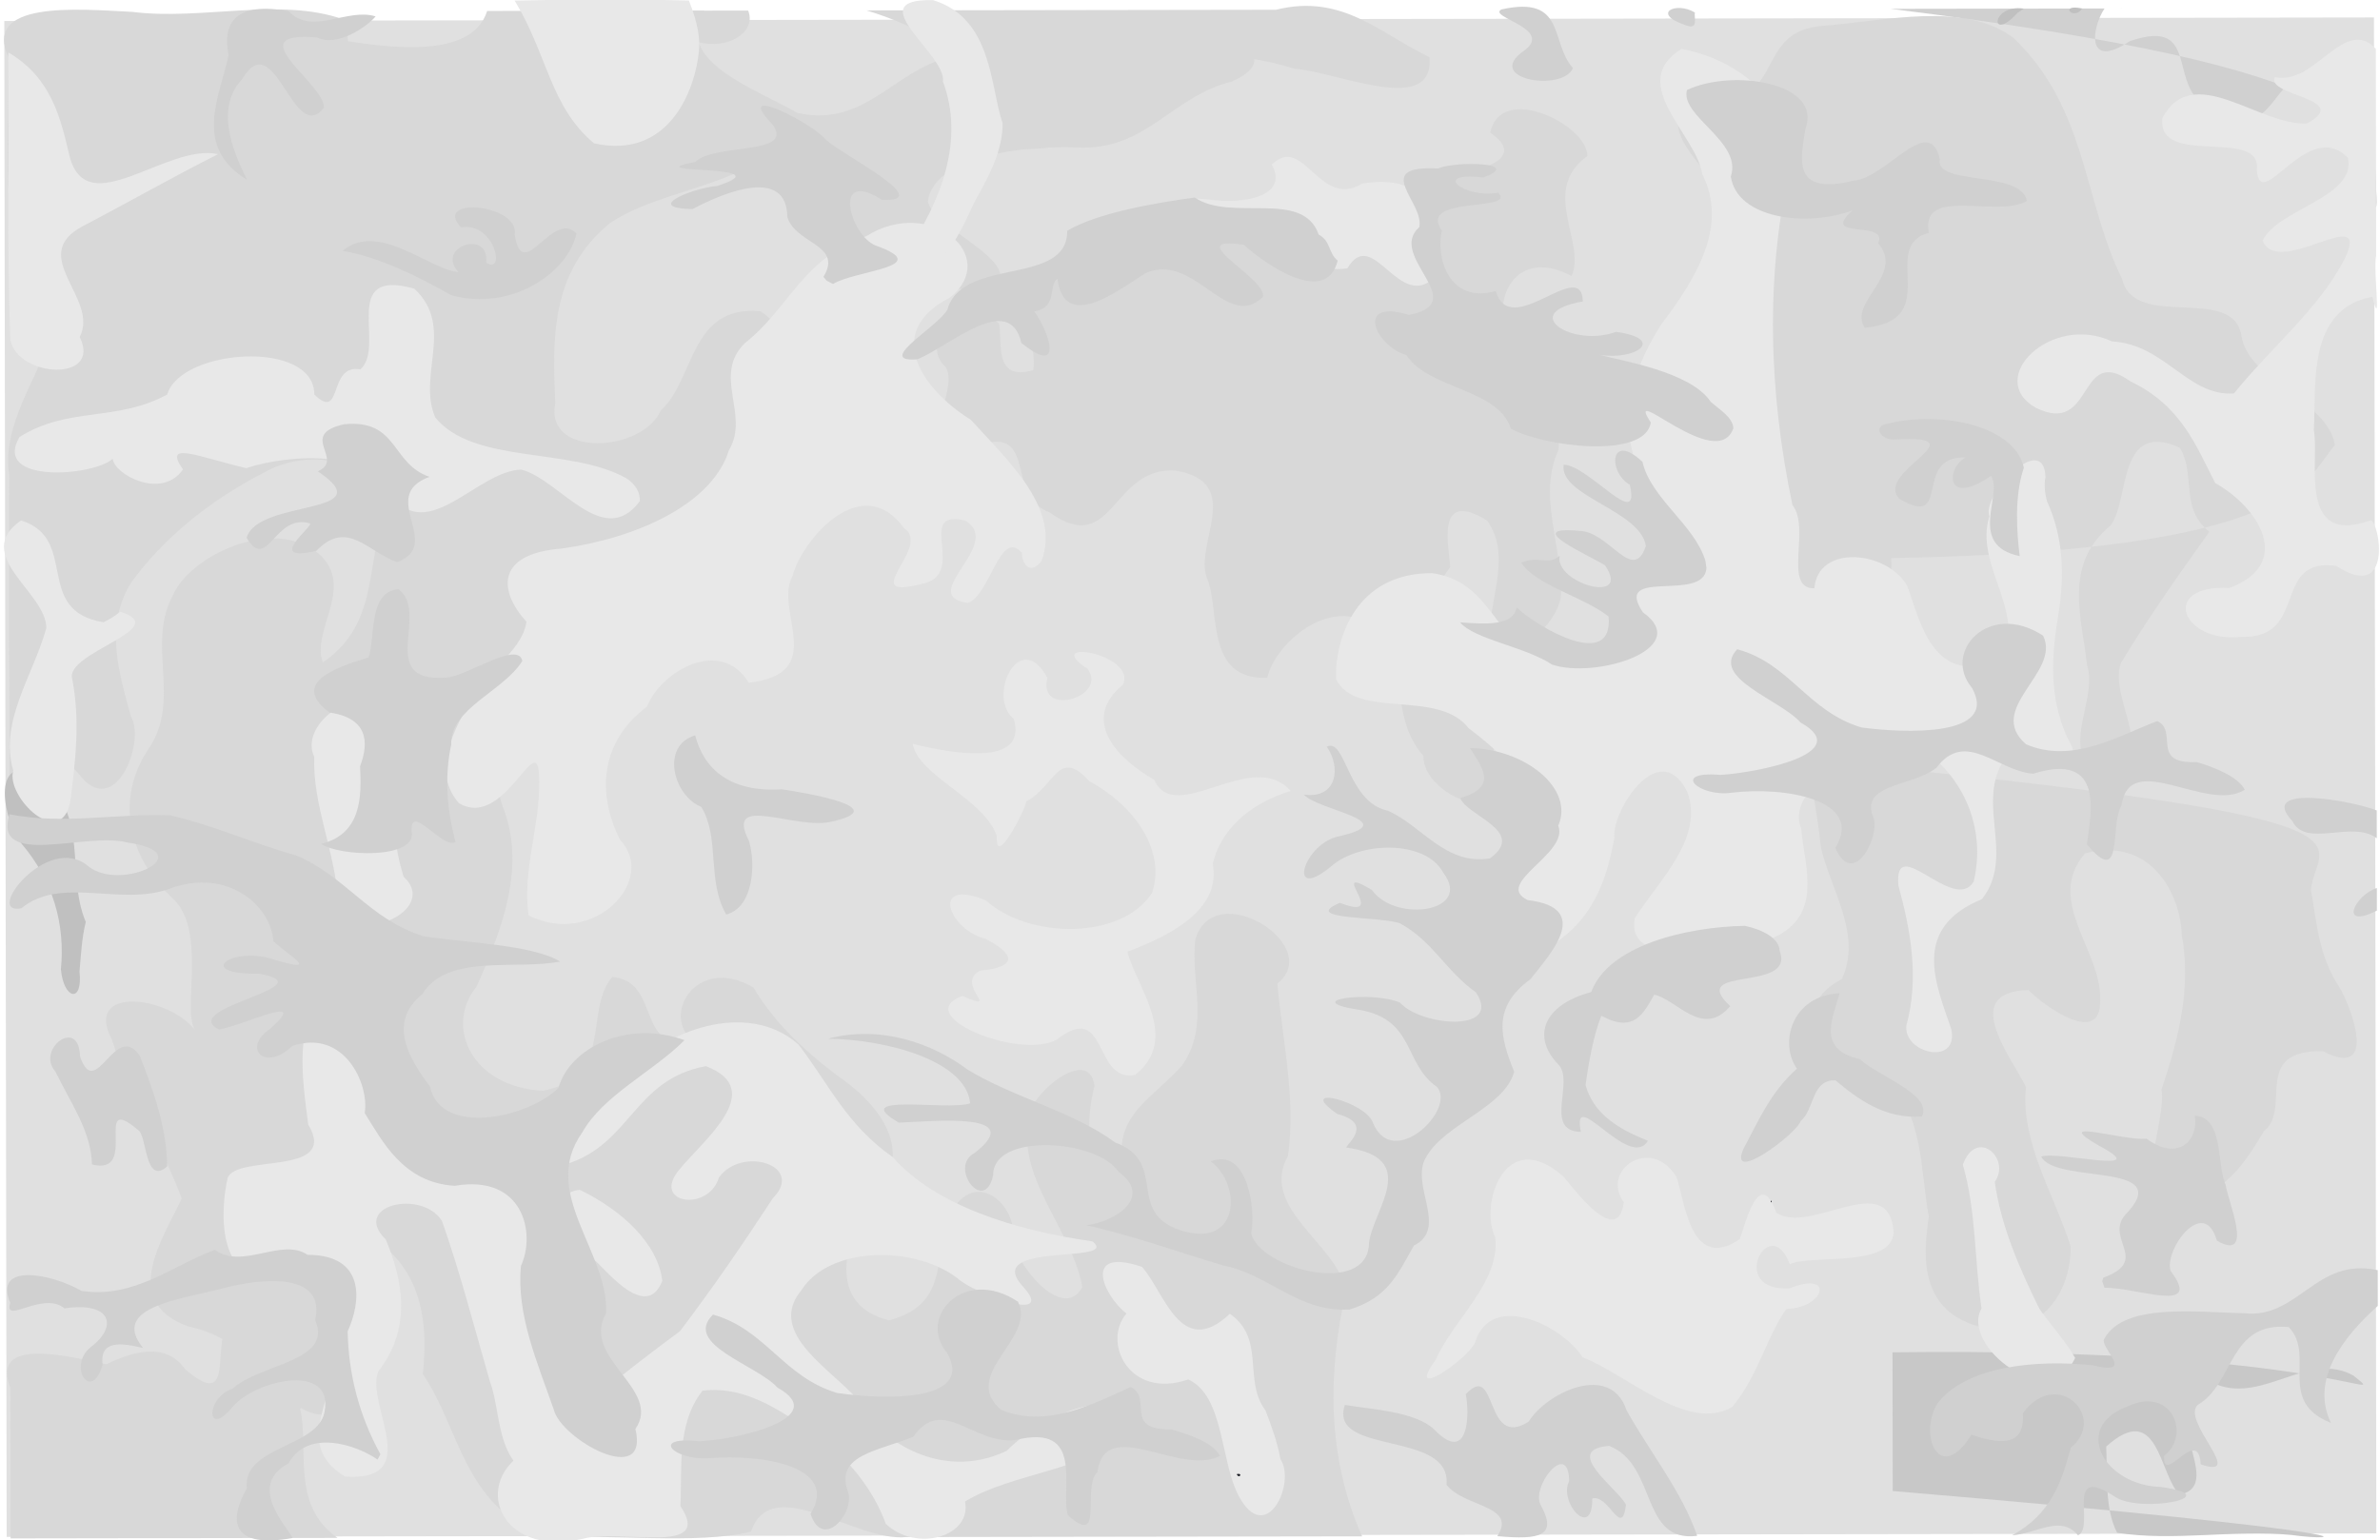 <?xml version="1.0" encoding="UTF-8" standalone="no"?>
<!-- Created with Inkscape (http://www.inkscape.org/) -->

<svg
   xmlns:osb="http://www.openswatchbook.org/uri/2009/osb"
   xmlns:dc="http://purl.org/dc/elements/1.1/"
   xmlns:cc="http://creativecommons.org/ns#"
   xmlns:rdf="http://www.w3.org/1999/02/22-rdf-syntax-ns#"
   xmlns:svg="http://www.w3.org/2000/svg"
   xmlns="http://www.w3.org/2000/svg"
   xmlns:sodipodi="http://sodipodi.sourceforge.net/DTD/sodipodi-0.dtd"
   xmlns:inkscape="http://www.inkscape.org/namespaces/inkscape"
   width="100.527mm"
   height="65.08mm"
   viewBox="0 0 100.527 65.08"
   version="1.1"
   id="svg11696"
   inkscape:version="0.92.1 r15371"
   sodipodi:docname="CamoBackground.svg">
  <defs
     id="defs11690">
    <linearGradient
       id="linearGradient13752"
       osb:paint="solid">
      <stop
         style="stop-color:#000000;stop-opacity:1;"
         offset="0"
         id="stop13750" />
    </linearGradient>
    <linearGradient
       id="linearGradient12245"
       osb:paint="solid">
      <stop
         style="stop-color:#000000;stop-opacity:1;"
         offset="0"
         id="stop12243" />
    </linearGradient>
  </defs>
  <sodipodi:namedview
     id="base"
     pagecolor="#ffffff"
     bordercolor="#666666"
     borderopacity="1.0"
     inkscape:pageopacity="0.0"
     inkscape:pageshadow="2"
     inkscape:zoom="1.4"
     inkscape:cx="-101.16732"
     inkscape:cy="195.53844"
     inkscape:document-units="mm"
     inkscape:current-layer="layer1"
     showgrid="false"
     showguides="false"
     inkscape:snap-bbox="false"
     inkscape:bbox-nodes="true"
     inkscape:window-width="2400"
     inkscape:window-height="1271"
     inkscape:window-x="-9"
     inkscape:window-y="-9"
     inkscape:window-maximized="1" />
  <g
     inkscape:label="Layer 1"
     inkscape:groupmode="layer"
     id="layer1"
     transform="translate(1201.158,-96.182)">
    <g
       id="g4655">
      <path
         style="fill:#e0e0e0;fill-opacity:1;stroke-width:0.2"
         d="m -1100.886,96.92 0.1,64.043 -100.091,0.15 -0.1,-64.043 z"
         id="path13818"
         inkscape:connector-curvature="0" />
      <g
         style="fill:#463a28;fill-opacity:1"
         id="g13838"
         transform="matrix(1.3131793e-4,0.086,-0.125,1.9150773e-4,-1121.414,109.455)">
        <path
           style="fill:#d8d8d8;fill-opacity:1"
           d="m 600,178.31 c -39.03,11.926 -80.769,11.59 -120.77,5.271 -23.312,3.272 -40.61,29.469 -66.28,19.562 -28.227,-2.683 -56.409,1.775 -84.544,3.537 -18.6,-16.163 -52.876,21.338 -21.803,27.674 20.607,1.778 42.389,-5.013 62.017,4.608 14.417,8.932 22.188,19.731 39.909,20.388 12.127,14.982 -21.854,10.712 -30.035,9.152 -21.287,1.932 6.566,23.899 17.4,22.346 28.685,3.669 53.915,-14.855 81.511,-18.127 18.185,7.078 -14.123,23.707 -24.3,23.529 -14.327,-1.726 -34.402,11.33 -13.859,20.329 17.787,7.482 45.955,-0.909 54.279,21.519 -8.468,23.075 -44.461,13.298 -62.188,5.271 -18.004,-13.678 -40.895,-4.149 -55.57,9.643 -13.463,12.813 -28.716,23.82 -45.804,30.657 -17.173,19.907 16.034,32.303 27.302,19.201 4.896,21.41 -30.514,11.606 -32.607,28.593 17.316,9.803 48.815,-0.976 55.844,23.477 -1.994,24.356 -32.067,33.21 -51.327,22.285 -28.577,-8.771 -59.237,-16.952 -88.961,-8.731 -15.953,2.907 -33.667,8.393 -48.428,-1.332 C 172.25,457.596 155.905,442.99 138,430.8 124.824,404.143 96.097,387.06 66.775,384.893 46.983,374.555 15.716,362.529 -2.282,380.956 c -3.347,24.072 33.885,22.263 48.476,33.7 21.03,6.296 23.308,39.395 -3.279,35.714 -29.923,0.792 -64.354,2.05 -88.624,-18.596 -12.037,-12.307 -15.865,-30.039 -25.53,-44.079 -17.58,-20.212 9.783,-36.011 28.713,-32.403 26.009,-0.267 25.413,-34.148 32.494,-51.652 -15.62,-14.988 -30.71,17.858 -45.974,20.763 -22.295,-2.077 -27.571,-31.86 -26.515,-50.258 1.996,-23.525 -24.802,-31.91 -32.23,-52.502 -10.911,-17.42 -24.709,-1.639 -17.06,13.289 11.018,25.005 -1.473,51.926 3.883,77.783 3.061,21.652 36.131,31.303 28.269,55.602 -12.286,14.847 -25.963,42.263 -50.341,31.464 0,24.219 0,48.937 0,73.399 24.698,5.373 17.77,35.357 13.318,52.938 -1.753,22.802 20.812,34.264 39.292,39.956 17.404,5.946 34.188,16.248 41.746,33.703 17.92,22.569 49.746,18.458 75.09,23.649 18.992,5.664 37.812,13.662 58.111,11.462 50.813,0.348 101.628,-0.033 152.443,0.112 -24.16,-14.169 -53.499,-6.533 -79.265,-14.943 23.867,-7.02 51.44,7.979 73.077,-8.127 24.976,-12.439 -15.318,-23.104 -27.342,-18.04 -21.754,4.05 -44.723,9.047 -66.007,-0.166 -20.729,-10.343 -39.616,-25.834 -53.494,-44.384 -18.022,-21.537 2.845,-49.049 28.451,-39.482 21.835,3.96 47.751,2.089 64.461,19.199 -15.779,3.985 -37.18,-11.082 -53.179,1.16 -19.422,15.821 1.455,44.045 19.973,49.412 24.43,9.153 51.148,-2.865 75.19,8.181 24.136,11.357 53.25,7.714 74.405,-8.342 16,-11.051 54.806,-2.651 64.151,-7.048 -17.121,9.08 -21.928,37.808 4.633,28.073 26.558,-5.65 51.584,-16.709 78.039,-23.493 19.32,6.091 50.278,21.36 62.887,-2.1 5.853,-19.181 25.544,-24.179 38.73,-36.249 17.348,-19.723 -17.663,-14.841 -29.075,-15.318 -19.349,-0.558 -38.64,-2.301 -57.885,-4.302 15.068,-23.816 46.546,-25.271 71.817,-23.414 C 546.589,483.008 582.396,482.543 600,455 c -1.869,-22.51 3.727,-52.019 -2.78,-70.18 -29.589,-7.099 5.439,-35.303 2.78,-52.523 0,-51.328 0,-102.657 0,-153.987 z"
           id="path13820"
           inkscape:connector-curvature="0" />
        <path
           style="fill:#d8d8d8;fill-opacity:1"
           d="m -74.218,518.06 c -23.314,8.785 -50.098,-1.932 -71.774,3.746 -11.08,21.532 0.529,47.809 -3.828,71.294 -1.409,18.517 -5.812,50.8 22.501,41.813 29.758,-0.353 59.722,1.533 89.344,-1.424 13.964,1.093 30.245,-19.318 7.745,-20.544 -27.859,-1.226 -24.272,-40.706 3.421,-38.869 23.048,-1.315 46.213,-5.469 65.441,-18.861 C 54.406,535.664 16.639,537.46 5.606,542.32 c -20.487,-0.133 -35.605,10.214 -49.686,23.56 -15.251,-2.394 -29.842,-14.946 -47.925,-8.995 -21.447,1.125 -3.919,-23.631 10.375,-16.502 14.074,-5.728 43.736,13.236 46.648,-7.497 -6.462,-11.629 -26.521,-14.39 -39.236,-14.826 z"
           id="path13822"
           inkscape:connector-curvature="0" />
        <path
           style="fill:#d8d8d8;fill-opacity:1"
           d="m -77.873,101.507 c 16.628,16.134 42.84,0.268 58.907,5.381 -16.271,20.897 17.573,28.512 32.629,19.78 21.231,8.982 33.136,-17.706 52.94,-15.227 21.85,6.911 44.903,-0.93 66.954,-0.51 12.995,-3.179 43.492,16.528 21.64,23.715 -18.156,-0.437 -37.709,-7.089 -54.134,0.925 -15.781,17.601 12.685,12.854 22.873,12.489 16.694,8.191 34.529,15.61 47.006,-3.302 15.672,-12.447 36.936,-8.203 55.132,-13.984 27.195,0.24 8.094,27.075 -9.363,26.389 -17.947,10.719 -39.117,5.771 -57.77,12.583 -26.925,15.205 1.621,37.644 19.226,40.146 1.19,21.345 -33.78,15.82 -48.816,20.318 -16.957,4.607 -47.14,-13.023 -53.088,10.668 -1.899,21.813 43.194,20.841 20.399,42.601 -8.582,15.97 -46.434,2.358 -31.031,27.445 10.119,22.647 -27.147,2.223 -40.17,7.414 -12.377,9.42 -36.721,-4.628 -21.704,-17.885 7.677,-1.449 29.052,2.319 23.082,-11.578 -16.83,-2.224 -41.729,12.455 -52.481,-7.145 7,-17.83 -17.626,-34.76 -2.344,-48.468 5.699,-3.506 -20.147,5.036 -14.841,-10.891 6.023,-16.795 3.492,-31.945 1.226,-48.325 6.9,-4.852 23.984,-20.539 4.05,-17.985 -10.182,2.239 -24.741,-5.688 -31.841,-4.822 0.249,-11.536 -6.587,-30.456 -20.124,-16.925 -24.967,-3.716 -3.392,-33.114 11.643,-32.807 z"
           id="path13824"
           inkscape:connector-curvature="0" />
        <path
           style="fill:#d8d8d8;fill-opacity:1"
           d="m 119.843,-1 c -3.287,-136.634 -37.707,-139.81 -55.258,-149.953 -21.928,2.426 -31.098,28.812 -53.289,31.473 -26.252,2.54 -2.572,36.294 -28.568,40.389 -38.999,13.127 -83.607,11.669 -118.301,36.49 -18.308,16.577 -8.409,43.262 -6.178,64.151 2.339,23.619 36.881,12.823 36.123,36.554 5.746,29.177 37.311,-0.246 52.425,-5.333 22.169,-11.561 41.307,15.582 63.357,8.105 C 22.041,48.348 39.71,45.854 56.278,45.24 74.791,44.99 88.864,30.99 107.722,32.386 c 31.588,-2.507 63.349,-0.038 94.883,-2.181 19.775,-3.162 39.604,-5.867 59.558,-7.292 21.181,-3.467 42.808,-13.901 64.392,-6.985 16.472,21.071 39.741,1.805 48.332,-15.096 20.383,-12.817 45.548,-11.197 68.515,-14.195 20.015,2.142 49.671,3.637 55.418,-21.436 1.145,-20.391 -24.409,-26.707 -40.708,-26.453 -25.832,5.562 -51.189,16.938 -78.253,15.007 -13.493,4.217 -46.928,23.07 -47.713,-0.85 8.703,-6.045 27.859,-24.71 4.828,-24.247 -24.1,-0.636 -48.66,18.793 -71.943,5.061 -8.732,-23.435 22.523,-32.512 40.268,-32.672 25.504,-3.308 50.993,1.128 75.749,6.914 17.224,-1.656 47.234,9.953 57.529,-3.658 -5.865,-17.977 -20.605,-24.133 -36.992,-30.954 -10.987,-9.552 -39.951,4.435 -39.194,-19.948 14.129,-18.617 -21.073,-9.838 -31.349,-5.622 -15.215,6.955 -31.836,7.673 -47.92,9.584 -23.946,-1.32 -33.935,-31.62 -60.07,141.637 -34.403,0 -68.806,0 -103.209,0 z m -12.718,-107.5 c 21.258,10.481 42.573,20.894 64.476,29.973 17.585,4.557 49.895,-14.777 57.033,6.068 -13.033,16.137 -38.056,1.361 -56.189,5.381 -22.734,1.601 -49.075,8.228 -68.371,-7.973 -11.743,-6.596 -52.36,-2.173 -38.228,-23.509 13.223,-5.517 29.774,0.201 41.279,-9.94 z"
           id="path13826"
           inkscape:connector-curvature="0" />
        <path
           style="fill:#d0d0d0;fill-opacity:1"
           d="m -150,-1 c 0,-133.446 0,-102.893 0,-72.34 9.383,4.357 30.614,6.509 16.061,-8.521 -12.645,-25.588 26.101,-10.895 33.968,-28.951 19.643,-21.968 -25.586,-17.667 -21.489,-40.608 4.337,-23.858 35.681,-5.625 52.203,-10.778 8.393,-0.179 28.305,-3.789 9.016,-2.844 C -90.159,-164.916 -120.08,-165.046 -150,-1 Z"
           id="path13828"
           inkscape:connector-curvature="0" />
        <path
           style="display:inline;overflow:visible;visibility:visible;fill:#d8d8d8;fill-opacity:1;fill-rule:evenodd;stroke:none;stroke-width:2;stroke-linecap:round;stroke-linejoin:round;stroke-miterlimit:4;stroke-dasharray:none;stroke-dashoffset:0;stroke-opacity:1;marker:none;marker-start:none;marker-mid:none;marker-end:none;enable-background:accumulate"
           d="m 473.656,509.156 c -21.422,-4.879 -32.269,42.814 -4.86,29.746 21.292,-9.986 1.021,32.662 24.563,21.995 10.665,6.52 45.103,-2.239 23.694,15.012 -13.819,6.611 -8.597,17.938 -2.557,26.62 -4.264,13.682 -13.479,39.224 11.529,32.471 24.658,0 49.316,0 73.975,0 0,-36.823 0,-73.646 0,-110.469 -16.39,16.073 -44.45,9.381 -63.445,12.573 -12.35,-4.934 -5.163,-20.466 -5.057,-24.008 -20.757,-1.205 -38.799,10.922 -57.842,-3.94 z"
           id="path13830"
           inkscape:connector-curvature="0" />
        <path
           style="fill:#c8c8c8;fill-opacity:1"
           d="m 510,-1 c -2.235,-148.145 27.198,-168.76 11.773,-155.735 -12.243,14.935 13.163,30.255 4.397,45.99 9.589,24.404 48.771,-4.095 53.99,12.789 -9.968,6.989 -46.762,7.103 -23.725,24.791 13.795,-0.386 30.973,0.524 42.367,-3.648 4.405,-19.074 -1.548,-39.295 1.217,-58.88 3.606,-17.361 -0.467,-36.268 -21.904,134.693 -22.705,0 -45.41,0 -68.115,0 z"
           id="path13832"
           inkscape:connector-curvature="0" />
        <path
           style="fill:#c0c0c0;fill-opacity:1"
           d="m 297.218,609.281 c -23.758,6.879 -52.119,-1.675 -72.485,15.578 -11.618,17.517 24.398,11.54 33.36,6.446 18.911,-11.203 40.661,-15.093 62.383,-13.594 14.764,-0.923 17.035,-7.467 1.088,-6.287 -8.128,-0.515 -16.303,-0.758 -24.346,-2.143 z"
           id="path13834"
           inkscape:connector-curvature="0" />
        <path
           style="fill:#d8d8d8;fill-opacity:1"
           d="m -126.656,154.81 c -10.995,16.17 -31.536,29.219 -23.344,51.817 0,46.124 0,92.248 0,138.373 7.348,-16.4 22.648,-39.819 42.012,-23.069 25.683,5.914 30.879,-30.747 22.635,-47.861 -11.168,-15.53 -31.251,12.144 -34.259,-11.767 -9.833,-20.073 -10.87,-41.469 -1.42,-61.847 1.45,-14.335 23.858,-47.458 -5.624,-45.646 z M -150,385 c 0,25.083 0,50.166 0,75 14.772,-16.564 10.129,-40.191 16.028,-59.975 2.269,-9.84 -6.531,-17.729 -16.028,-15.025 z"
           id="path13836"
           inkscape:connector-curvature="0" />
      </g>
      <g
         style="fill:#758949;fill-opacity:1"
         id="g13868"
         transform="matrix(1.3131793e-4,0.086,-0.125,1.9150773e-4,-1121.414,109.455)">
        <path
           style="fill:#e8e8e8;fill-opacity:1"
           d="m -19.092,152.663 c 18.756,12.491 -25.403,21.157 -3.813,29.994 4.362,20.735 -33.052,18.902 -21.606,42.348 4.557,13.052 -15.658,23.525 -12.398,4.871 2.801,-12.653 -1.691,-27.55 -17.019,-21.758 -15.495,-10.778 22.233,-15.977 9.36,-30.568 -6.078,-27.136 25.309,-23.64 42.051,-22.92 z"
           id="path13840"
           inkscape:connector-curvature="0" />
        <path
           style="fill:#e8e8e8;fill-opacity:1"
           d="m 233.782,202.069 c -21.617,13.146 17.581,38.976 -5.579,46.105 -12.119,14.41 -30.691,24.091 -46.699,10.548 -15.198,-5.047 -23.353,28.075 -7.899,11.936 13.941,-7.127 24.025,17.019 4.542,13.537 -25.289,9.222 9.17,20.72 20.024,11.396 24.033,-4.851 16.739,21.601 12.149,34.179 15.751,-1.816 27.147,-24.263 45.439,-28.39 16.753,0.74 -14.068,-9.928 -17.101,-9.984 -6.95,-9.428 -26.768,-10.866 -9.859,-21.255 12.758,-16.167 35.16,-25.749 54.871,-21.204 23.34,10.283 22.666,41.823 3.651,56.164 -11.57,18.996 14.296,12.765 18.818,0.229 7.13,-9.55 13.852,-11.563 15.693,1.823 6.642,8.745 21.308,-7.914 12.386,5.911 9.346,17.799 31.382,-18.679 21.714,-31.647 -20.105,-17.73 21.108,-12.232 17.215,-26.659 -17.933,-15.45 -43.257,-0.381 -60.524,2.567 -9.412,-17.285 -22.189,-31.52 -43.136,-28.891 -16.167,-2.584 -29.455,-12.058 -35.705,-26.365 z"
           id="path13842"
           inkscape:connector-curvature="0" />
        <path
           style="fill:#e8e8e8;fill-opacity:1"
           d="m -130,-165 c -16.497,10.579 18.071,20.44 13.846,34.156 9.317,3.106 10.535,-26.524 22.739,-10.857 1.387,16.088 -30.884,38.492 -2.798,48.846 24.807,2.08 4.212,-33.843 25.666,-31.843 22.306,-1.216 -26.385,-17.323 -5.83,-30.832 19.484,-2.794 24.967,23.919 40.571,28.877 18.89,-5.265 -19.412,-36.948 8.743,-27.772 24.173,8.418 44.12,25.235 66.239,37.531 1.652,15.583 -24.143,23.212 -25.641,41.217 -13.913,20.418 17.936,42.981 32.439,25.929 14.65,-20.068 -31.427,-14.12 -12.793,-32.148 12.098,-17.219 31.468,-22.036 50.073,-28.627 12.019,-14.815 39.79,-26.509 51.487,-4.709 -1.769,23.703 27.134,16.22 24.053,-3.942 1.082,-23.086 -39.207,-10.122 -34.817,-32.193 18.42,-19.232 -21.303,-14.753 -22.37,-11.647 13.18,25.093 -30.364,17.131 -44.24,19.174 -20.703,-0.951 -59.588,2.666 -65.569,-19.86 18.784,-3.231 -13.586,-0.2 -20.235,-1.3 -33.854,0 -67.708,0 -101.563,0 z"
           id="path13844"
           inkscape:connector-curvature="0" />
        <path
           style="fill:#e8e8e8;fill-opacity:1"
           d="m 80.18,-53.14 c -23.28,0.478 8.958,21.798 19.098,18.96 23.417,5.149 45.969,-11.768 69.257,-4.67 17.515,24.167 -20.165,28.467 -35.139,32.511 -17.365,6.93 -20.507,30.168 1.196,31.335 0.454,10.779 -29.728,1.145 -40.915,7.38 -55.374,7.927 -112.046,9.166 -167.359,0.49 -23.88,-1.035 -49.978,12.729 -56.798,36.773 16.94,18.735 41.815,-4.892 61.418,-6.942 25.503,-8.901 51.444,2.108 73.885,13.903 19.67,8.649 41.764,13.998 63.2,9.659 21.525,4.225 38.919,-29.218 59.393,-13.559 -4.115,30.934 50.46,-1.073 44.367,34.119 -1.365,27.273 -39.742,23.585 -44.897,47.24 -0.322,25.71 31.764,33.016 51.974,32.621 20.126,-6.698 4.722,-34.51 24.206,-44.76 12.684,-11.622 27.939,-21.72 44.588,-26.183 22.258,-2.058 36.393,27.753 59.309,18.293 11.823,2.837 22.123,-1.71 9.134,-11.41 -12.417,-21.707 -36.682,-27.078 -59.031,-29.892 -13.346,0.928 -50.06,-15.32 -22.593,-24.659 22.495,-5.731 42.705,9.16 62.062,17.805 25.295,3.018 14.146,-28.171 12.153,-42.107 -9.525,-23.123 -36.929,-15.15 -56.128,-14.184 -10.253,3.258 -29.148,-4.466 -12.122,-12.414 7.031,-20.183 -38.916,-11.02 -24.458,-30.865 16.991,-14.288 41.304,-18.524 62.759,-14.995 16.269,6.676 -24.896,27.093 1.986,25.452 22.659,-4.262 45.852,-6.945 68.581,-2.642 13.695,1.313 20.423,-17.613 2.122,-15.18 -22.314,5.192 -49.652,13.75 -63.981,-10.394 -20.691,-11.123 -45.494,1.482 -66.84,-6.859 -17.02,-7.308 10.259,-31.039 -12.512,-22.061 -19.919,6.29 -40.672,5.272 -61.114,2.888 -18.435,-2.069 -37.311,-1.732 -55.105,3.891 -3.855,0.629 -7.803,0.995 -11.696,0.456 z"
           id="path13846"
           inkscape:connector-curvature="0" />
        <path
           style="fill:#e8e8e8;fill-opacity:1"
           d="m 512.876,-62.711 c 27.803,8.973 -6.277,38.883 -24.335,31.604 -23.59,2.384 -48.163,1.746 -70.681,6.249 -18.536,-4.734 -2.779,-16.424 8.426,-10.786 21.258,-1.972 42.206,-8.172 62.337,-14.975 8.182,-3.834 15.803,-8.823 24.253,-12.092 z"
           id="path13848"
           inkscape:connector-curvature="0" />
        <path
           style="fill:#e8e8e8;fill-opacity:1"
           d="m 451.001,-1.461 c 17.725,0.621 10.652,28.024 15.65,35.106 -26.44,6.815 13.795,21.37 11.795,0.059 -8.816,-15.218 9.63,-12.033 10.203,1.157 13.26,6.583 32.584,9.45 48.022,18.309 12.982,14.959 -16.488,36.06 -24.493,50.589 -15.281,6.496 -33.088,30.908 -7.135,36.353 8.117,2.538 29.542,23.948 8.357,13.284 -20.304,-6.207 -38.329,-22.051 -60.231,-20.192 -16.407,5.406 -55.035,-3.533 -29.784,-23.094 7.561,-4.35 34.775,-18.33 12.698,-20.382 -15.957,7.853 -32.757,-9.175 -12.533,-17.774 10.756,-2.782 47.316,-4.453 30.763,-21.382 -8.529,-2.106 -35.813,-6.747 -12.972,-12.417 11.22,-11.503 -22.092,-38.057 9.66,-39.616 z"
           id="path13850"
           inkscape:connector-curvature="0" />
        <path
           style="fill:#e8e8e8;fill-opacity:1"
           d="m 120.75,286.171 c -25.722,-6.676 -48.981,11.009 -69.544,23.776 -15.406,17 -43.581,29.475 -60.033,7.015 -20.314,-17.406 -49.994,6.675 -30.28,28.178 10.753,21.629 35.412,26.182 52.323,41.018 15.853,11.353 35.313,-1.698 52.688,5.544 26.642,5.663 43.183,31.317 48.228,56.513 2.46,22.332 20.742,21.495 35.914,12.003 15.338,1.392 26.693,16.128 42.148,20.188 14.406,5.672 32.877,11.24 46.943,2.714 13.82,-15.977 -41.044,-27.28 -10.259,-27.136 21.904,-0.209 43.546,5.856 65.48,3.649 16.102,-22.108 -17.605,-43.857 -37.263,-30.83 -21.978,7.416 -47.361,7.047 -65.194,-9.229 -17.661,-4.935 -34.288,-25.024 -11.701,-34.442 -4.47,-27.253 -35.358,-8.374 -52.362,-14.833 -17.244,-3.08 -52.416,-23.286 -23.447,-37.74 9.19,-9.578 35.675,16.452 27.457,-5.677 -4.086,-16.479 -37.229,2.559 -31.143,-15.027 11.753,-13.251 36.911,16.955 40.463,-0.915 -4.586,-7.631 -36.666,-10.81 -24.583,-18.18 4.417,0.062 11.675,-2.328 4.165,-6.589 z"
           id="path13852"
           inkscape:connector-curvature="0" />
        <path
           style="fill:#e8e8e8;fill-opacity:1"
           d="m 562.095,205.85 c 11.689,-5.326 43.158,4.92 17.953,14.14 -17.416,6.286 -49.014,4.843 -57.265,16.95 10.022,20.164 -18.598,29.179 -32.438,20.873 -8.498,7.678 -33.025,15.254 -22.908,-5.223 12.027,-7.57 45.999,-13.013 23.123,-29.706 12.425,-12.179 32.577,-4.298 47.541,-11.997 7.903,-2.083 15.87,-4.03 23.994,-5.037 z"
           id="path13854"
           inkscape:connector-curvature="0" />
        <path
           style="fill:#e8e8e8;fill-opacity:1"
           d="m 473.938,414.663 c 27.072,7.262 -28.887,29.551 -4.155,22.119 12.148,2.908 18.889,14.732 30.722,3.388 19.349,-7.781 40.652,0.047 58.129,-12.211 12.075,-1.449 9.113,15.371 15.901,21.975 -5.476,22.144 -33.513,18.487 -51,22.97 -26.422,5.233 -53.132,9.881 -79.238,16.18 -15.709,6.916 -7.626,30.742 9.125,18.996 21.691,-6.281 44.434,-8.349 64.779,2.574 15.776,4.596 54.353,-15.854 51.647,11.294 -16.921,19.287 -42.181,0.44 -63.345,4.592 -13.559,1.165 -50.615,-5.688 -36.018,18.736 5.582,20.365 -32.884,18.584 -47.464,16.179 -11.723,-3.139 -0.576,-37.724 -26.162,-27.233 -23.415,2.015 -48.596,4.906 -70.341,-6.222 -12.81,-21.829 25.599,-15.454 31.015,-14.506 15.136,-16.457 41.451,-3.966 58.615,-16.999 12.695,-13.503 -16.266,-36.889 9.456,-42.225 12.502,-2.172 3.745,-7.555 3.583,-11.802 10.194,-14.43 26.76,-26.42 44.751,-27.805 z"
           id="path13856"
           inkscape:connector-curvature="0" />
        <path
           style="fill:#e8e8e8;fill-opacity:1"
           d="m 275.179,501.892 c 17.231,-12.959 36.489,19.004 11.334,22.116 -23.743,1.07 -46.954,8.622 -70.15,7.984 -18.915,6.075 -42.382,-21.14 -15.822,-27.359 16.827,-6.865 34.453,-1.774 51.539,-0.042 7.778,0.056 15.498,-1.154 23.099,-2.699 z"
           id="path13858"
           inkscape:connector-curvature="0" />
        <path
           style="fill:#e8e8e8;fill-opacity:1"
           d="m 90.907,421.85 c 24.19,12.355 -10.992,27.29 -15.599,40.083 0.738,14.905 36.585,31.272 12.729,43.881 -22.446,5.896 -20.918,33.567 -13.646,49.014 -5.598,16.374 -13.745,28.31 0.594,21.37 15.068,7.232 2.37,23.324 -5.306,23.738 8.566,6.324 12.469,40.802 -10.721,31.501 -15.147,-16.609 -7.149,-32.467 -20.771,-49.947 -22.605,-4.563 -27.104,-49.769 0.084,-49.7 13.712,-9.703 -15.267,-4.504 -12.284,-15.57 -11.186,-8.842 -50.154,7.247 -39.635,-18.255 18.492,-13.768 42.816,-0.894 63.38,-7.065 23.004,-13.023 14.553,-45.317 29.669,-64.181 2.815,-3.316 7.208,-5.064 11.506,-4.869 z"
           id="path13860"
           inkscape:connector-curvature="0" />
        <path
           style="fill:#e8e8e8;fill-opacity:1"
           d="m -79.875,564.18 c -5.538,17.36 33.821,44.352 0.92,50.175 -18.084,2.962 -38.415,5.866 -51.045,20.645 47.104,-0.322 94.241,0.66 141.323,-0.54 18.495,-2.587 20.817,-31.008 -1.462,-23.422 -18.874,-6.801 -39.79,17.794 -54.358,-0.983 C -56.171,594.637 -68.69,579.512 -79.875,564.18 Z M 150,603.127 c -5.663,23.908 -41.089,7.956 -50.08,27.842 17.161,16.817 35.216,-8.516 52.85,-8.509 23.209,4.373 45.716,16.08 70.094,11.239 12.515,2.704 39.5,-15.974 15.223,-19.243 -20.252,-1.82 -40.115,-3.418 -60.323,-0.706 -13.013,2.531 -24.681,-34.427 -32.904,-16.27 1.931,1.705 3.69,3.509 5.14,5.647 z"
           id="path13862"
           inkscape:connector-curvature="0" />
        <path
           style="opacity:1;fill:#e8e8e8;fill-opacity:1"
           d="m 540.843,255.5 c -16.065,11.532 5.356,35.331 16.871,42.856 15.83,22.954 -6.816,44.992 -27.897,51.992 -14.933,10.112 -31.671,28.474 -51.199,17.286 -21.533,-9.402 -22.09,-37.879 -5.814,-52.644 7.576,-5.43 23.255,-34.374 3.797,-21.93 -21.875,13.294 -10.376,-33.512 -21.704,-23.792 -5.481,26.295 -17.81,53.149 -41.62,67.497 -15.723,15.555 -36.423,21.723 -55.374,31.793 -22.5,17.428 -6.157,46.133 13.831,57.235 9.222,11.593 33.92,41.116 44.783,21.207 -9.751,-21.789 -41.636,-22.91 -47.995,-47.183 11.772,-21.119 36.86,1.338 50.943,9.115 16.555,9.465 20.909,-9.881 3.749,-13.466 -15.609,-7.742 -5.911,-29.193 10.197,-18.227 22.025,9.918 44.083,20.364 65.324,31.496 18.795,17.713 38.621,34.112 58.072,51.074 15.185,19.957 53.38,10.241 43.831,-18.113 -5.096,-12.786 8.701,-44.474 -16.013,-33.038 -18.224,-0.68 -40.329,1.342 -56.67,-7.523 -2.771,-15.705 12.144,-28.251 22.052,-38.782 12.299,-11.223 27.489,-19.113 43.516,-23.113 14.251,-10.374 6.158,-29.17 -10.942,-26.76 -14.311,-16.171 -15.281,-42.654 -34.357,-55.105 -2.305,-1.09 -4.813,-1.845 -7.381,-1.875 z"
           id="path13864"
           inkscape:connector-curvature="0" />
        <path
           style="opacity:1;fill:#e8e8e8;fill-opacity:1"
           d="m -94.406,299.06 c -17.898,4.231 -51.539,3.26 -60.594,23.44 -0.824,25.333 26.673,-4.665 40.063,-3.295 28.303,-7.259 58.244,0.393 84.076,12.564 20.336,-10.79 -16.579,-20.152 -25.991,-23.55 -12.011,-4.689 -24.49,-9.182 -37.554,-9.159 z M -155,405 c -0.704,18.49 -0.581,45.965 -0.077,58.884 27.095,-11.24 51.931,-11.871 70.177,-26.746 8.254,-25.434 -26.367,-34.232 -45.198,-35.498 -6.76,-0.383 -13.737,0.36 -24.902,3.36 z"
           id="path13866"
           inkscape:connector-curvature="0" />
      </g>
      <g
         style="fill:#17181f;fill-opacity:1"
         id="g13928"
         transform="matrix(1.3131793e-4,0.086,-0.125,1.9150773e-4,-1121.426,109.455)">
        <path
           style="opacity:0.6;fill:#17181f"
           d="m 44.47,84.288 c -2.379,1.857 -1.343,3.3 0,0 z"
           id="path13870"
           inkscape:connector-curvature="0" />
        <path
           style="fill:#17181f"
           d="m 435.313,39.975 c 1.756,0.101 0.505,-0.668 0,0 z"
           id="path13872"
           inkscape:connector-curvature="0" />
        <path
           style="fill:#17181f"
           d="m 569.376,220.569 c 2.57,-0.869 -0.854,-2.24 0,0 z"
           id="path13874"
           inkscape:connector-curvature="0" />
        <path
           style="fill:#17181f"
           d="m -40.779,446.382 h 0.218 z"
           id="path13876"
           inkscape:connector-curvature="0" />
        <path
           style="fill:#d0d0d0;fill-opacity:1"
           d="m 417.375,581.8 c -19.137,0.152 -36.392,4.434 -54.27,9.159 -17.992,8.391 22.935,14.916 0.119,20.251 -19.667,0.26 -3.472,14.97 7.461,8.319 15.489,-5.158 29.323,-12.05 45.652,-12.321 5.996,-16.332 -36.417,0.141 -16.769,-15.679 2.544,-2.906 27.474,-2.133 17.807,-9.729 z"
           id="path13878"
           inkscape:connector-curvature="0" />
        <path
           style="fill:#d0d0d0;fill-opacity:1"
           d="m 355.75,406.93 c -10.187,19.07 3.369,38.711 23.329,42.618 14.742,10.094 23.986,39.928 -0.753,43.382 -13.962,7.267 -31.619,14.363 -45.386,2.568 -20.059,-8.421 -11.65,-31.346 -15.913,-46.596 -8.385,9.578 -9.172,31.526 -12.589,46.271 -8.301,18.216 -29.364,26.014 -39.753,42.901 -5.959,14.636 -14.761,27.614 -19.813,42.618 -0.981,17.943 4.619,36.391 -0.62,54.213 26.825,5.774 8.543,-25.904 13.966,-39.82 5.345,-25.363 24.446,2.225 11.7,13.162 -17.218,13.636 24.281,35.755 20.51,22.662 -16.005,-13.414 -0.679,-33.541 -9.51,-50.135 -10.383,-19.202 8.175,-34.205 25.905,-34.964 7.139,-5.28 15.978,-16.252 9.201,-0.625 -7.419,14.483 7.161,27.942 6.748,5.501 6.191,-23.796 16.628,27.895 27.383,13.571 -2.073,-8.526 -18.521,-31.426 -0.242,-17.267 9.071,9.45 21.55,2.022 8.36,-7.569 -8.519,-17.42 18.642,-26.01 33.024,-24.396 13.689,-5.912 34.342,-12.946 35.803,-30.43 -5.684,-23.092 23.327,-27.411 39.418,-22.284 24.001,1.622 47.521,-5.539 70.62,-11.022 14.531,-2.357 38.868,-32.328 9.546,-27.568 -19.497,-9.299 -34.777,18.609 -56.789,9.864 -30.01,-1.122 -59.274,22.491 -88.808,7.981 C 382.7,434.482 371.333,417.65 355.75,406.93 Z"
           id="path13880"
           inkscape:connector-curvature="0" />
        <path
           style="fill:#d0d0d0;fill-opacity:1"
           d="m -26.717,185.819 c 22.708,3.889 1.721,24.511 -7.851,31.692 -4.806,22.225 17.252,-8.694 25.773,-6.328 16.785,12.26 -22.403,22.953 -11.929,39.569 10.715,11.311 27.778,27.379 2.729,29.784 3.402,3.288 13.832,-0.333 16.043,7.813 9.124,-4.694 32.878,-10.473 15.416,4.397 -25.569,4.051 1.711,24.323 7.988,35.192 1.713,15.614 -18.508,-10.096 -25.745,-10.501 -24.355,-6.073 -10.299,-40.361 -37.305,-40.252 -8.596,-9.937 -13.449,-28.961 -16.231,-43.092 12.258,-12.396 -4.158,-36.537 18.3,-41.868 3.203,-4.144 9.038,-3.18 12.812,-6.406 z"
           id="path13882"
           inkscape:connector-curvature="0" />
        <path
           style="fill:#d0d0d0;fill-opacity:1"
           d="m 55.876,52.194 c 22.545,5.409 -23.964,37.369 -2.851,27.903 18.37,1.951 11.674,36.731 2.871,47.326 -19.631,4.131 -19.528,28.049 -36.12,35.177 -4.641,10.692 -28.064,17.541 -19.763,-0.864 -6.069,-21.471 -28.855,7.6 -43.112,-3.498 -11.977,-1.938 -30.554,16.58 -28.812,-6.399 -3.765,-5.762 -2.925,-29.299 4.464,-15.238 -3.071,18.115 10.6,6.122 7.437,-5.019 9.734,-6.592 1.116,27.486 18.689,18.999 12.235,2.195 36.298,-2.096 29.641,-18.175 24.753,-4.811 -17.273,-29.114 5.208,-29.397 5.496,22.037 22.796,3.487 14.95,-11.175 3.434,-17.172 14.237,-6.72 11.268,5.559 2.982,-7.406 8.341,-30.859 23.169,-37.551 3.946,-3.063 7.55,-7.389 12.961,-7.648 z"
           id="path13884"
           inkscape:connector-curvature="0" />
        <path
           style="fill:#d0d0d0;fill-opacity:1"
           d="m 312.751,36.819 c 20.596,-5.418 6.769,31.622 27.086,16.747 15.948,9.412 -3.368,18.004 -5.727,25.669 8.816,3.515 19.251,6.657 10.337,17.836 8.687,2.609 23.355,4.399 34.039,5.405 13.118,-2.476 20.969,-9.825 27.393,-21.04 15.088,6.239 -28.204,26.034 -4.422,22.65 -0.344,12.78 -24.819,1.957 -33.141,7.598 -13.62,9.073 -29.302,5.029 -35.529,-11.157 C 310.13,94.775 300.9,68.842 300.369,48.584 c 1.744,-5.624 5.857,-11.618 12.382,-11.765 z"
           id="path13886"
           inkscape:connector-curvature="0" />
        <path
           style="fill:#d0d0d0;fill-opacity:1"
           d="m 124.563,61.382 c 17.306,0.617 -0.75,31.899 21.712,21.48 17.984,-17.227 32.89,16.087 25.58,30.779 -8.538,8.552 -12.416,26.284 -20.808,31.026 1.106,-9.231 1.643,-18.078 -7.245,-19.133 9.907,-7.213 31.489,-32.722 4.512,-31.074 -9.615,8.292 -15.304,24.442 -26.446,29.5 -3.926,-5.97 1.753,-9.014 -3.428,-12.985 13.627,1.818 24.334,-24.523 4.754,-15.348 -4.814,5.095 -19.636,28.742 -16.985,8.76 0.111,-10.142 26.334,-18.134 7.479,-22.568 -17.555,1.852 -24.475,29.366 -40,27.75 0.291,-8.505 33.474,-26.106 9.942,-22.338 -6.547,7.566 -26.23,6.6 -11.273,-4.292 18.036,-2.821 31.044,-17.62 48.676,-21.223 z"
           id="path13888"
           inkscape:connector-curvature="0" />
        <path
           style="fill:#d0d0d0;fill-opacity:1"
           d="m 600,65 c -21.554,5.035 -41.11,15.922 -61.695,23.79 -23.895,5.384 -8.764,27.042 5.484,33.114 13.937,15.116 -30.461,10.34 -13.503,21.235 8.752,-1.354 35.178,-1.162 17.239,10.678 -8.856,6.387 -9.822,21.041 -12.115,30.166 25.138,5.786 12.254,-36.119 39.278,-34.293 11.092,-5.772 10.102,-24.069 25.312,-17.153 1.995,-14.617 -0.223,-20.308 -15.033,-14.764 -8.925,3.703 -32.856,-9.393 -11.951,-9.543 10.587,3.737 29.138,-8.004 8.553,-7.78 -2.277,-5.667 20.12,-9.923 3.101,-11.416 -7.907,2.697 -27.127,21.973 -28.934,5.647 C 565.083,78.373 603.506,84.368 600,65 Z"
           id="path13890"
           inkscape:connector-curvature="0" />
        <path
           style="fill:#d0d0d0;fill-opacity:1"
           d="m 205.999,403.162 c 16.111,-2.795 28.227,-11.423 26.585,-29.332 1.877,-8.304 9.033,-37.78 15.877,-16.842 4.484,12.148 -14.463,36.468 9.34,28.085 10.887,-2.32 32.731,-1.687 36.239,7.705 -16.836,6.61 -37.727,2.011 -52.88,8.36 -5.598,9.514 -30.16,13.78 -35.161,2.024 z"
           id="path13892"
           inkscape:connector-curvature="0" />
        <path
           style="fill:#d0d0d0;fill-opacity:1"
           d="m 332.845,139.475 c 20.018,-9.097 16.642,18.535 4.987,25.665 -6.1,9.744 -1.135,35.131 3.659,13.197 5.093,-18.284 26.355,-14.337 37.886,-25.711 11.041,-6.416 41.05,14.904 17.652,21.675 -10.612,2.185 -19.572,26.884 -4.532,12.071 4.571,-11.959 13.945,-3.801 16.461,-2.947 5.11,-25.348 30.277,-9.251 46.717,-7.686 27.153,0.158 12.61,37.318 -4.728,39.811 -10.409,-1.643 -42.578,0.949 -35.259,13.644 11.468,-10.808 45.145,-9.944 32.912,11.977 -9.768,16.038 -32.85,2.757 -42.305,20.328 -15.208,14.077 -22.097,34.285 -35.832,49.749 -13.028,11.903 -22.155,29.408 -15.303,47.251 0.229,-19.178 10.663,-46.748 31.81,-48.055 3.822,7.656 -5.469,41.727 9.438,24.113 -0.577,-11.746 -5.408,-43.517 14.878,-25.68 6.74,9.133 30.71,-3.206 10.997,-6.18 -21.144,0.142 -17.569,-35.244 -1.484,-42.391 12.442,-11.863 24.615,1.378 26.145,10.967 5.146,-15.887 13.253,-30.907 19.839,-46.22 4.548,-15.692 23.188,-25.228 21.765,-42.718 -5.841,-13.309 -18.375,-16.576 -31.345,-21.766 -8.542,-11.805 -29.776,1.375 -43.221,-4.086 -16.534,-6.168 -24.353,-26.536 -42.111,-29.889 -16.841,4.646 -31.606,7.584 -45.488,-5.564 -11.795,-6.308 -34.866,-21.468 -38.823,0.899 -8.163,11.761 -22.78,-14.081 -36.51,-10.349 -18.562,-5.577 -37.823,11.577 -38.22,29.764 9.332,-3.956 19.122,-9.65 24.551,3.323 8.631,-1.997 16.338,-22.683 29.644,-9.997 3.639,15.012 -16.36,23.14 -23.5,34.53 -4.254,13.693 -36.082,14.078 -31.481,20.567 9.965,-4.868 25.833,-3.579 23.508,7.742 7.613,-4.264 13.216,-34.046 20.476,-11.982 3.275,12.142 32.946,18.071 14.92,2.903 -12.407,-9.605 -13.246,-31.978 3.061,-37.961 19.385,-10.159 24.83,16.141 8.446,24.12 -13.831,15.931 16.259,-6.816 6.33,10.805 8.348,13.852 6.621,-14.271 10.12,-20.301 8.688,-11.03 23.429,-15.437 33.94,-25.618 z"
           id="path13894"
           inkscape:connector-curvature="0" />
        <path
           style="fill:#d0d0d0;fill-opacity:1"
           d="m 560.345,226.194 c 10.349,13.372 -20.346,38.856 7.899,41.426 7.072,5.459 37.653,-2.527 21.125,10.017 -13.16,2.673 -45.43,-6.031 -36.93,17.684 2.209,14.515 -22.195,24.492 -1.701,34.539 7.056,11.821 8.794,26.394 26.584,22.161 10.105,-2.78 29.736,8.33 11.227,12.566 -23.55,-10.003 -29.534,16.608 -27.43,34.283 1.14,11.922 -11.001,20.112 -8.336,3.415 -0.581,-12.715 -11.343,-45 -26.316,-26.575 -11.243,6.962 -21.259,32.061 -35.891,21.724 7.237,-17.709 30.652,-23.704 38.578,-41.854 3.265,-14.902 5.074,-46.617 -19.447,-37.296 -17.693,10.365 -42.862,-5.736 -25.234,-23.897 17.956,-6.331 35.723,19.8 53.087,5.752 9.402,-15.612 -3.175,-31.469 -11.081,-43.8 5.521,-7.699 21.175,2.847 20.846,-13.749 2.731,-6.312 6.191,-13.801 13.02,-16.396 z"
           id="path13896"
           inkscape:connector-curvature="0" />
        <path
           style="fill:#d0d0d0;fill-opacity:1"
           d="m -55.529,-47.117 c 8.682,10.168 -7.72,36.094 15.564,33.176 C -33.287,3.138 3.1,-19.203 6.667,7.749 -5.992,13.522 -19.2,-5.973 -34.811,3.163 c -11.799,-3.55 -1.358,20.199 -16.25,8.594 8.366,15.441 4.174,39.112 -16.713,41.178 -17.023,-4.034 -29.591,17.148 -42.485,14.774 -10.544,-15.312 -3.639,-45.851 19.066,-40.028 14.47,1.574 33.046,4.914 25.633,-16.061 -0.92,-11.133 -33.809,-25.734 -10.467,-29.327 13.033,1.907 5.339,-27.463 20.498,-29.41 z"
           id="path13898"
           inkscape:connector-curvature="0" />
        <path
           style="fill:#d0d0d0;fill-opacity:1"
           d="m -15.614,356.373 c -6.789,-7.543 -8.233,-34.841 -18.875,-14.425 -5.093,8.681 -38.453,14.846 -22.42,-2.177 1.292,-18.718 -22.451,13.739 -29.573,18.923 -7.903,4.18 -28.635,31.941 -7.668,18.096 15.51,-7.92 9.067,19.24 18.411,26.025 6.355,21.817 0.866,-31.124 11.893,-7.275 0.859,7.73 10.829,25.426 11.315,8.213 -8.765,-11.286 -20.368,-31.809 3.842,-31.983 13.419,-2.548 13.502,-18.942 29.583,-12.183 l 1.859,-1.097 z"
           id="path13900"
           inkscape:connector-curvature="0" />
        <path
           style="fill:#d0d0d0;fill-opacity:1"
           d="m 169.313,461.538 c 14.829,6.272 23.311,24.552 41.012,24.065 15.862,2.385 32.475,1.435 47.84,-1.401 4.163,4.151 -19.892,15.431 -5.198,14.824 13.921,-1.895 12.262,24.501 6.074,30.607 -4.816,-13.82 -23.639,-13.718 -38.121,-13.21 -12.042,-3.191 -23.667,-2.53 -26.434,10.354 -14.267,12.985 -21.828,-1.467 -27.006,-13.259 -9.421,-2.412 -32.326,0.201 -33.513,-10.155 11.568,-10.768 45.942,7.766 43.469,-15.922 0.122,-6.292 -18.511,-24.498 -8.123,-25.903 z"
           id="path13902"
           inkscape:connector-curvature="0" />
        <path
           style="fill:#d0d0d0;fill-opacity:1"
           d="m -40.686,443.038 c 19.166,2.685 38.589,22.106 30.246,42.402 -9.13,11.001 -18.933,24.507 -21.826,36.63 -14.763,-12.115 9.371,-29.306 10.507,-39.137 -12.49,7.935 -21.261,-10.715 -4.605,-9.373 6.401,-6.657 -20.086,-3.062 -17.378,8.507 -15.342,9.694 -11.406,-19.938 3.616,-18.172 24.875,-2.598 -12.492,-12.699 -0.56,-20.857 z"
           id="path13904"
           inkscape:connector-curvature="0" />
        <path
           style="fill:#d0d0d0;fill-opacity:1"
           d="m 78.813,492.819 c 9.379,17.711 33.149,-4.926 41.863,10.93 -4.763,9.791 -21.482,16.86 -5.564,27.347 5.716,17.484 -11.695,1.249 -13.483,2.092 -5.351,12.022 24.258,14.345 7.027,21.45 -19.299,-3.734 -10.658,-46.567 -32.644,-24.068 -5.787,-9.35 -17.989,6.828 -23.084,-8.902 -2.64,-18.368 19.378,-15.766 25.885,-28.849 z"
           id="path13906"
           inkscape:connector-curvature="0" />
        <path
           style="fill:#d0d0d0;fill-opacity:1"
           d="m 478.446,-72.782 c -0.263,-10.9 13.288,-33.471 -8.174,-22.358 -9.916,2.434 -37.439,-11.165 -14.883,-15.635 10.924,-12.965 -20.316,-3.477 -27.249,-3.02 -9.569,3.123 -33.529,0.498 -34.159,10.451 11.856,-1.427 22.847,5.499 11.288,16.256 0.986,8.449 -10.811,32.875 3.307,16.204 15.016,-19.428 2.372,14.048 5.395,19.435 13.93,-4.867 2.038,-46.359 28.93,-28.19 11.824,6.591 22.199,-8.637 30.602,7.308 l 1.805,0.333 z"
           id="path13908"
           inkscape:connector-curvature="0" />
        <path
           style="fill:#d0d0d0;fill-opacity:1"
           d="m 54.288,1.417 c -7.185,-17.835 -0.297,-44.125 21.231,-47.348 14.223,3.335 32.191,2.392 43.423,1.443 -5.4,17.96 -30.513,5.388 -39.406,9.659 15.753,16.005 -4.52,14.98 -9.084,8.49 -1.079,18.313 35.754,4.457 20.195,22.567 -13.452,8.464 -31.406,-28.16 -29.111,1.339 0.877,3.6 -4.965,7.533 -7.248,3.85 z"
           id="path13910"
           inkscape:connector-curvature="0" />
        <path
           style="fill:#d0d0d0;fill-opacity:1"
           d="m 333.562,16.595 c 11.22,1.98 27.581,8.251 32.388,-6.843 8.767,-6.512 17.385,-24.525 28.192,-20.95 1.431,12.674 -8.933,21.951 -17.786,29.225 -0.555,8.143 14.331,7.081 19.94,11.775 6.364,1.378 31.897,25.084 13.282,19.247 -13.467,-5.028 -27.416,-9.011 -39.006,-18.002 -12.478,6.062 -35.901,1.807 -37.01,-14.452 z"
           id="path13912"
           inkscape:connector-curvature="0" />
        <path
           style="fill:#d0d0d0;fill-opacity:1"
           d="m 233.928,-120.424 c 11.606,12.916 -20.565,38.989 7.794,41.692 8.836,4.015 40.985,-0.884 18.858,11.678 -13.713,-1.152 -45.886,-6.595 -34.721,18.123 -1.226,11.968 -22.043,22.775 -3.076,32.645 9.582,8.112 7.539,26.542 25.082,21.201 9.815,-1.786 34.212,7.095 14.268,13.052 -23.641,-10.05 -30.295,17.104 -27.174,34.966 2.282,11.029 -10.856,20.908 -8.75,3.839 -1.02,-12.267 -10.446,-45.838 -25.665,-27.13 -11.28,6.777 -21.9,30.608 -36.048,21.379 6.966,-17.723 30.529,-23.781 38.505,-41.904 2.886,-14.605 4.925,-46.551 -19.278,-37.452 -17.638,10.259 -43.154,-5.69 -25.671,-24.016 18.093,-6.166 35.764,19.793 53.362,5.793 9.856,-15.806 -4.364,-31.486 -11.333,-44.352 5.047,-7.216 21.216,2.557 20.18,-13.294 2.571,-6.062 7.402,-14.17 13.667,-16.22 z"
           id="path13914"
           inkscape:connector-curvature="0" />
        <path
           style="fill:#d0d0d0;fill-opacity:1"
           d="m 558.906,509.906 c -19.314,7.276 -39.802,10.764 -60.392,10.994 -14.405,-4.544 -37.521,-6.288 -37.622,13.53 -8.645,8.676 7.425,22.059 -2.507,31.304 7.541,14.278 23.972,27.137 20.075,45.069 -8.733,10.364 -13.974,29.912 5.796,24.102 11.106,2.335 -6.04,-10.998 2.771,-18.34 -3.413,-15.785 8.774,-18.246 19.149,-8.774 9.166,7.879 27.486,-0.221 8.631,-4.051 -12.289,1.006 -10.843,-6.225 -8.26,-13.709 -19.978,11.234 -23.848,-12.459 -28.957,-26.172 -6.152,-15.904 -7.262,-35.559 15.386,-31.971 20.409,-6.204 21.24,18.547 33.624,27.938 4.656,9.4 24.893,8.879 8.749,-0.116 -13.314,-8.04 -21.557,-34.335 2.874,-30.932 17.417,2.349 16.651,27.846 37.315,26.279 16.59,6.46 29.729,4.931 24.462,-15.481 -6.153,2.244 -25.888,15.414 -36.63,1.376 -16.926,-6.266 -9.416,-22.672 -1.814,-30.088 z"
           id="path13916"
           inkscape:connector-curvature="0" />
        <path
           style="fill:#d0d0d0;fill-opacity:1"
           d="m 470,-165.094 c -6.641,20.936 24.001,26.801 21.066,45.15 -0.559,16.171 -5.238,40.466 12.239,47.202 3.863,2.268 18.687,-11.208 13.232,3.966 -3.015,18.864 0.172,43.045 18.862,52.651 15.604,6.333 39.977,-0.917 15.12,-11.606 6.131,-11.992 3.693,-18.124 -10.495,-17.359 -22.917,-11.614 2.029,-28.769 16.943,-16.216 16.073,3.064 32.235,6.326 43.033,19.913 -1.167,-8.997 -10.088,-16.423 0,-22.296 -3.797,-5.976 -35.655,4.902 -18.833,-12.552 8.369,-8.776 -0.236,-38.489 -4.837,-15.443 -0.838,19.064 -29.002,29.951 -39.299,11.684 -10.993,-15.605 13.999,-22.009 24,-12.81 15.384,0.508 -15.504,-11.553 4.239,-12.381 7.702,-15.784 -21.534,6.877 -29.237,0.953 -10.351,-12.287 -41.049,-10.512 -38.147,-30.762 13.835,-9.197 36.41,4.283 47.114,-14.218 -20.984,7.008 -41.978,-3.941 -57.432,-15.876 -5.856,0 -11.712,0 -17.568,0 z"
           id="path13918"
           inkscape:connector-curvature="0" />
        <path
           style="fill:#c0c0c0;fill-opacity:1"
           d="m -150,-65.906 c -2.53,8.143 6.367,2.974 0,0 z m 0,19.75 c -2.421,11.259 17.196,11.589 2.125,2.156 z"
           id="path13920"
           inkscape:connector-curvature="0" />
        <path
           style="fill:#d0d0d0;fill-opacity:1"
           d="m -147.406,510.781 c -4.434,9.473 9.526,21.548 -2.594,29.329 -4.884,17.816 5.326,22.565 21.522,20.356 20.662,3.087 44.741,12.242 61.239,-6.134 -10.205,3.31 -33.937,11.678 -49.464,1.568 -27.084,-11.102 33.052,-17.194 14.16,-27.591 -11.503,-0.712 -37.957,29.58 -34.589,2.298 4.955,-6.728 -5.08,-16.788 -10.274,-19.826 z"
           id="path13922"
           inkscape:connector-curvature="0" />
        <path
           style="fill:#d0d0d0;fill-opacity:1"
           d="m 244.156,-165 c -4.764,8.26 -13.473,40.559 5.201,28.49 13.403,-4.448 -0.663,-20.313 8.486,-28.49 -4.562,0 -9.125,0 -13.687,0 z m 38.094,0 c 3.516,7.52 20.66,13.07 11.093,0 -3.698,0 -7.396,0 -11.093,0 z"
           id="path13924"
           inkscape:connector-curvature="0" />
        <path
           style="fill:#d0d0d0;fill-opacity:1"
           d="m -148.343,65 c -5.601,6.344 0.394,14.819 6.067,3.433 3.069,-4.906 -3.724,-3.076 -6.067,-3.433 z m 27.218,41.218 c -12.561,7.812 -35.942,2.164 -28.875,24.114 3.718,5.027 9.359,-17.849 20.211,-7.681 14.087,14.144 20.607,-12.948 8.664,-16.433 z"
           id="path13926"
           inkscape:connector-curvature="0" />
      </g>
    </g>
  </g>
</svg>
